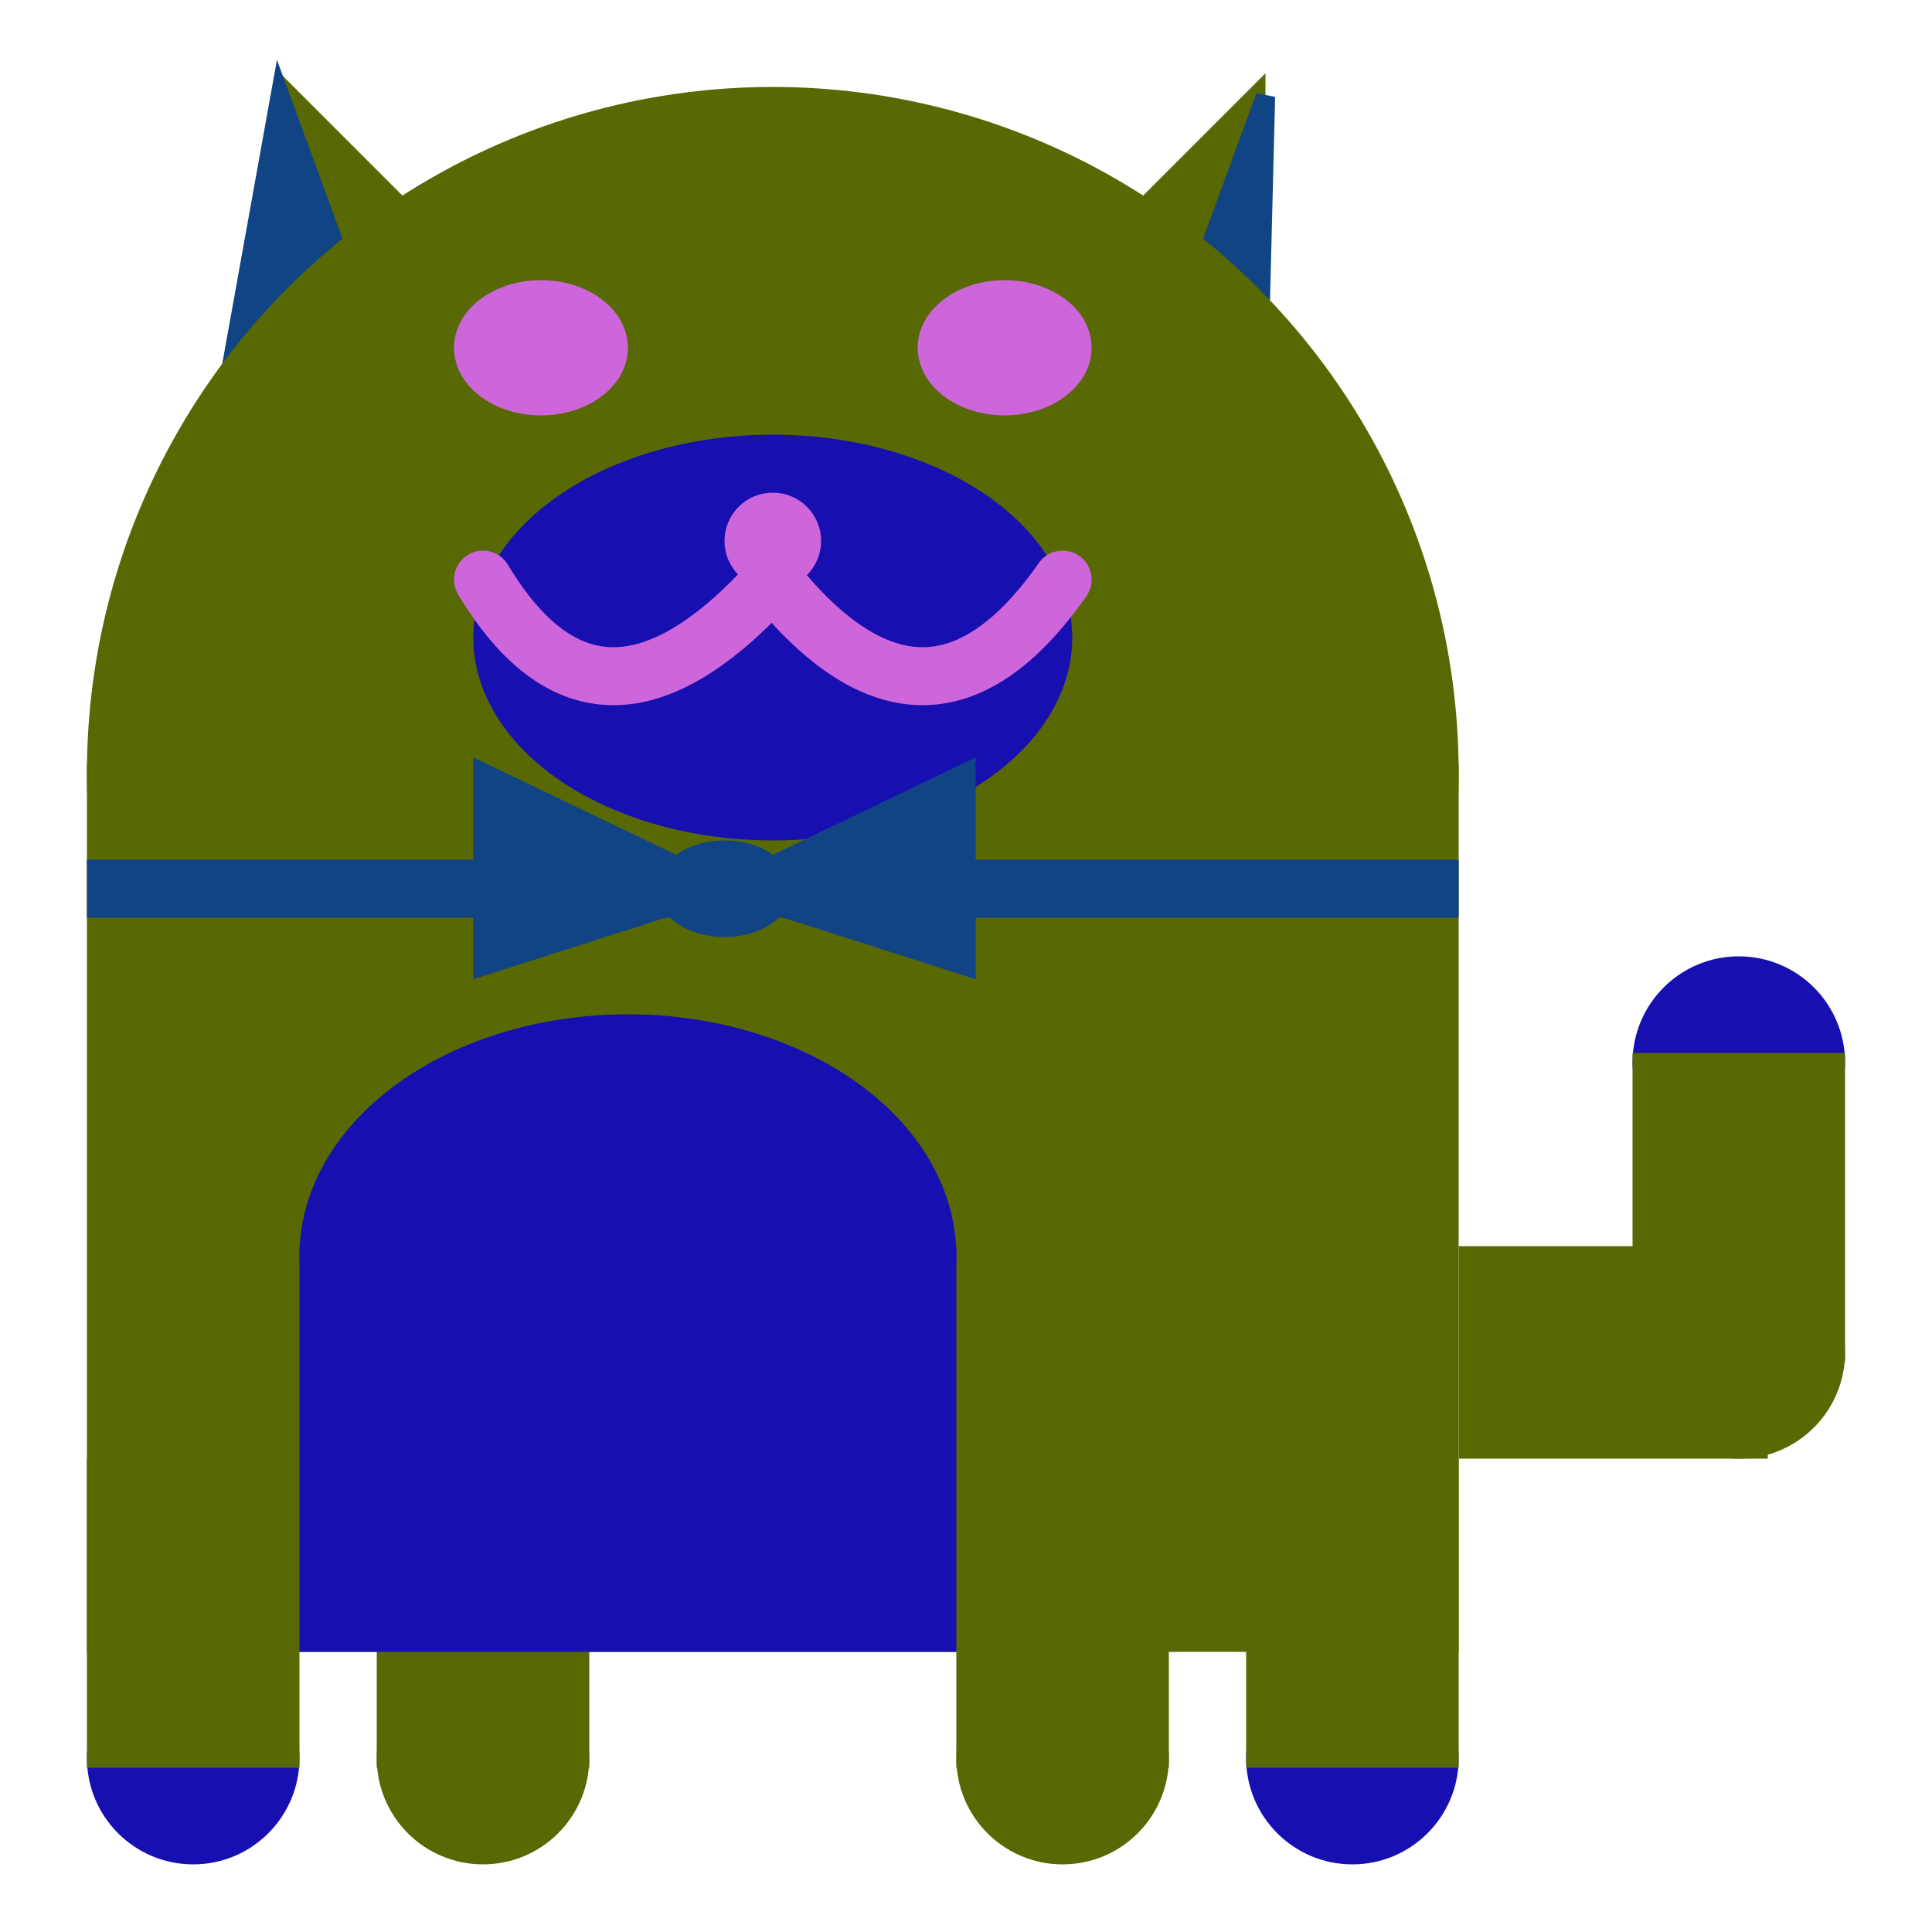 <svg viewBox="0 0 100 100" xmlns="http://www.w3.org/2000/svg">
<polygon points="15,5 25,15 15,25" stroke="rgb(88, 104, 2)" fill="rgb(88, 104, 2)"/>
<polygon points="14.5,5 20,20 10,30" stroke="rgb(17, 68, 132)" fill="rgb(17, 68, 132)"/>
<polygon points="65,5 55,15 65,25" stroke="rgb(88, 104, 2)" fill="rgb(88, 104, 2)"/>
<polygon points="65.5,5 65,25 60,20" stroke="rgb(17, 68, 132)" fill="rgb(17, 68, 132)"/>
<circle cx="40" cy="40" r="35" stroke="rgb(88, 104, 2)" fill="rgb(88, 104, 2)"/>
<rect x="5" y="40" width="70" height="45" stroke="rgb(88, 104, 2)" fill="rgb(88, 104, 2)"/>
<rect x="5" y="45" width="70" height="2" stroke="rgb(17, 68, 132)" fill="rgb(17, 68, 132)"/>
<circle cx="10" cy="91" r="5" stroke="rgb(23, 15, 176)" fill="rgb(23, 15, 176)"/>
<circle cx="25" cy="91" r="5" stroke="rgb(88, 104, 2)" fill="rgb(88, 104, 2)"/>
<circle cx="55" cy="91" r="5" stroke="rgb(88, 104, 2)" fill="rgb(88, 104, 2)"/>
<circle cx="70" cy="91" r="5" stroke="rgb(23, 15, 176)" fill="rgb(23, 15, 176)"/>
<rect x="5" y="76" width="10" height="15" stroke="rgb(88, 104, 2)" fill="rgb(88, 104, 2)"/>
<rect x="20" y="76" width="10" height="15" stroke="rgb(88, 104, 2)" fill="rgb(88, 104, 2)"/>
<rect x="50" y="76" width="10" height="15" stroke="rgb(88, 104, 2)" fill="rgb(88, 104, 2)"/>
<rect x="65" y="76" width="10" height="15" stroke="rgb(88, 104, 2)" fill="rgb(88, 104, 2)"/>
<circle cx="90" cy="55" r="5" stroke="rgb(23, 15, 176)" fill="rgb(23, 15, 176)"/>
<rect x="76" y="65" width="15" height="10" stroke="rgb(88, 104, 2)" fill="rgb(88, 104, 2)"/>
<circle cx="90" cy="70" r="5" stroke="rgb(88, 104, 2)" fill="rgb(88, 104, 2)"/>
<rect x="85" y="55" width="10" height="15" stroke="rgb(88, 104, 2)" fill="rgb(88, 104, 2)"/>
<rect x="16" y="65" width="33" height="20" stroke="rgb(23, 15, 176)" fill="rgb(23, 15, 176)"/>
<ellipse cx="32.5" cy="65" rx="16.5" ry="12" stroke="rgb(23, 15, 176)" fill="rgb(23, 15, 176)" />
<ellipse cx="28" cy="18" rx="4" ry="3" stroke="rgb(206, 102, 219)" fill="rgb(206, 102, 219)" />
<ellipse cx="52" cy="18" rx="4" ry="3" stroke="rgb(206, 102, 219)" fill="rgb(206, 102, 219)" />
<ellipse cx="40" cy="33" rx="15" ry="10" stroke="rgb(23, 15, 176)" fill="rgb(23, 15, 176)" />
<path d="M 40 30 q 8 10 15 0" stroke="rgb(206, 102, 219)" stroke-width="3" fill="none" />
<circle cx="40" cy="28" r="2" stroke="rgb(206, 102, 219)" fill="rgb(206, 102, 219)"/>
<path d="M 25 30 q 6 10 15 0" stroke="rgb(206, 102, 219)" stroke-width="3" fill="none" />
<circle cx="25" cy="30" r="1" stroke="rgb(206, 102, 219)" fill="rgb(206, 102, 219)"/>
<circle cx="55" cy="30" r="1" stroke="rgb(206, 102, 219)" fill="rgb(206, 102, 219)"/>
<polygon points="37.5,46 25,40 25,50" stroke="rgb(17, 68, 132)" fill="rgb(17, 68, 132)"/>
<polygon points="37.5,46 50,40 50,50" stroke="rgb(17, 68, 132)" fill="rgb(17, 68, 132)"/>
<ellipse cx="37.5" cy="46" rx="3" ry="2" stroke="rgb(17, 68, 132)" fill="rgb(17, 68, 132)" />
</svg>